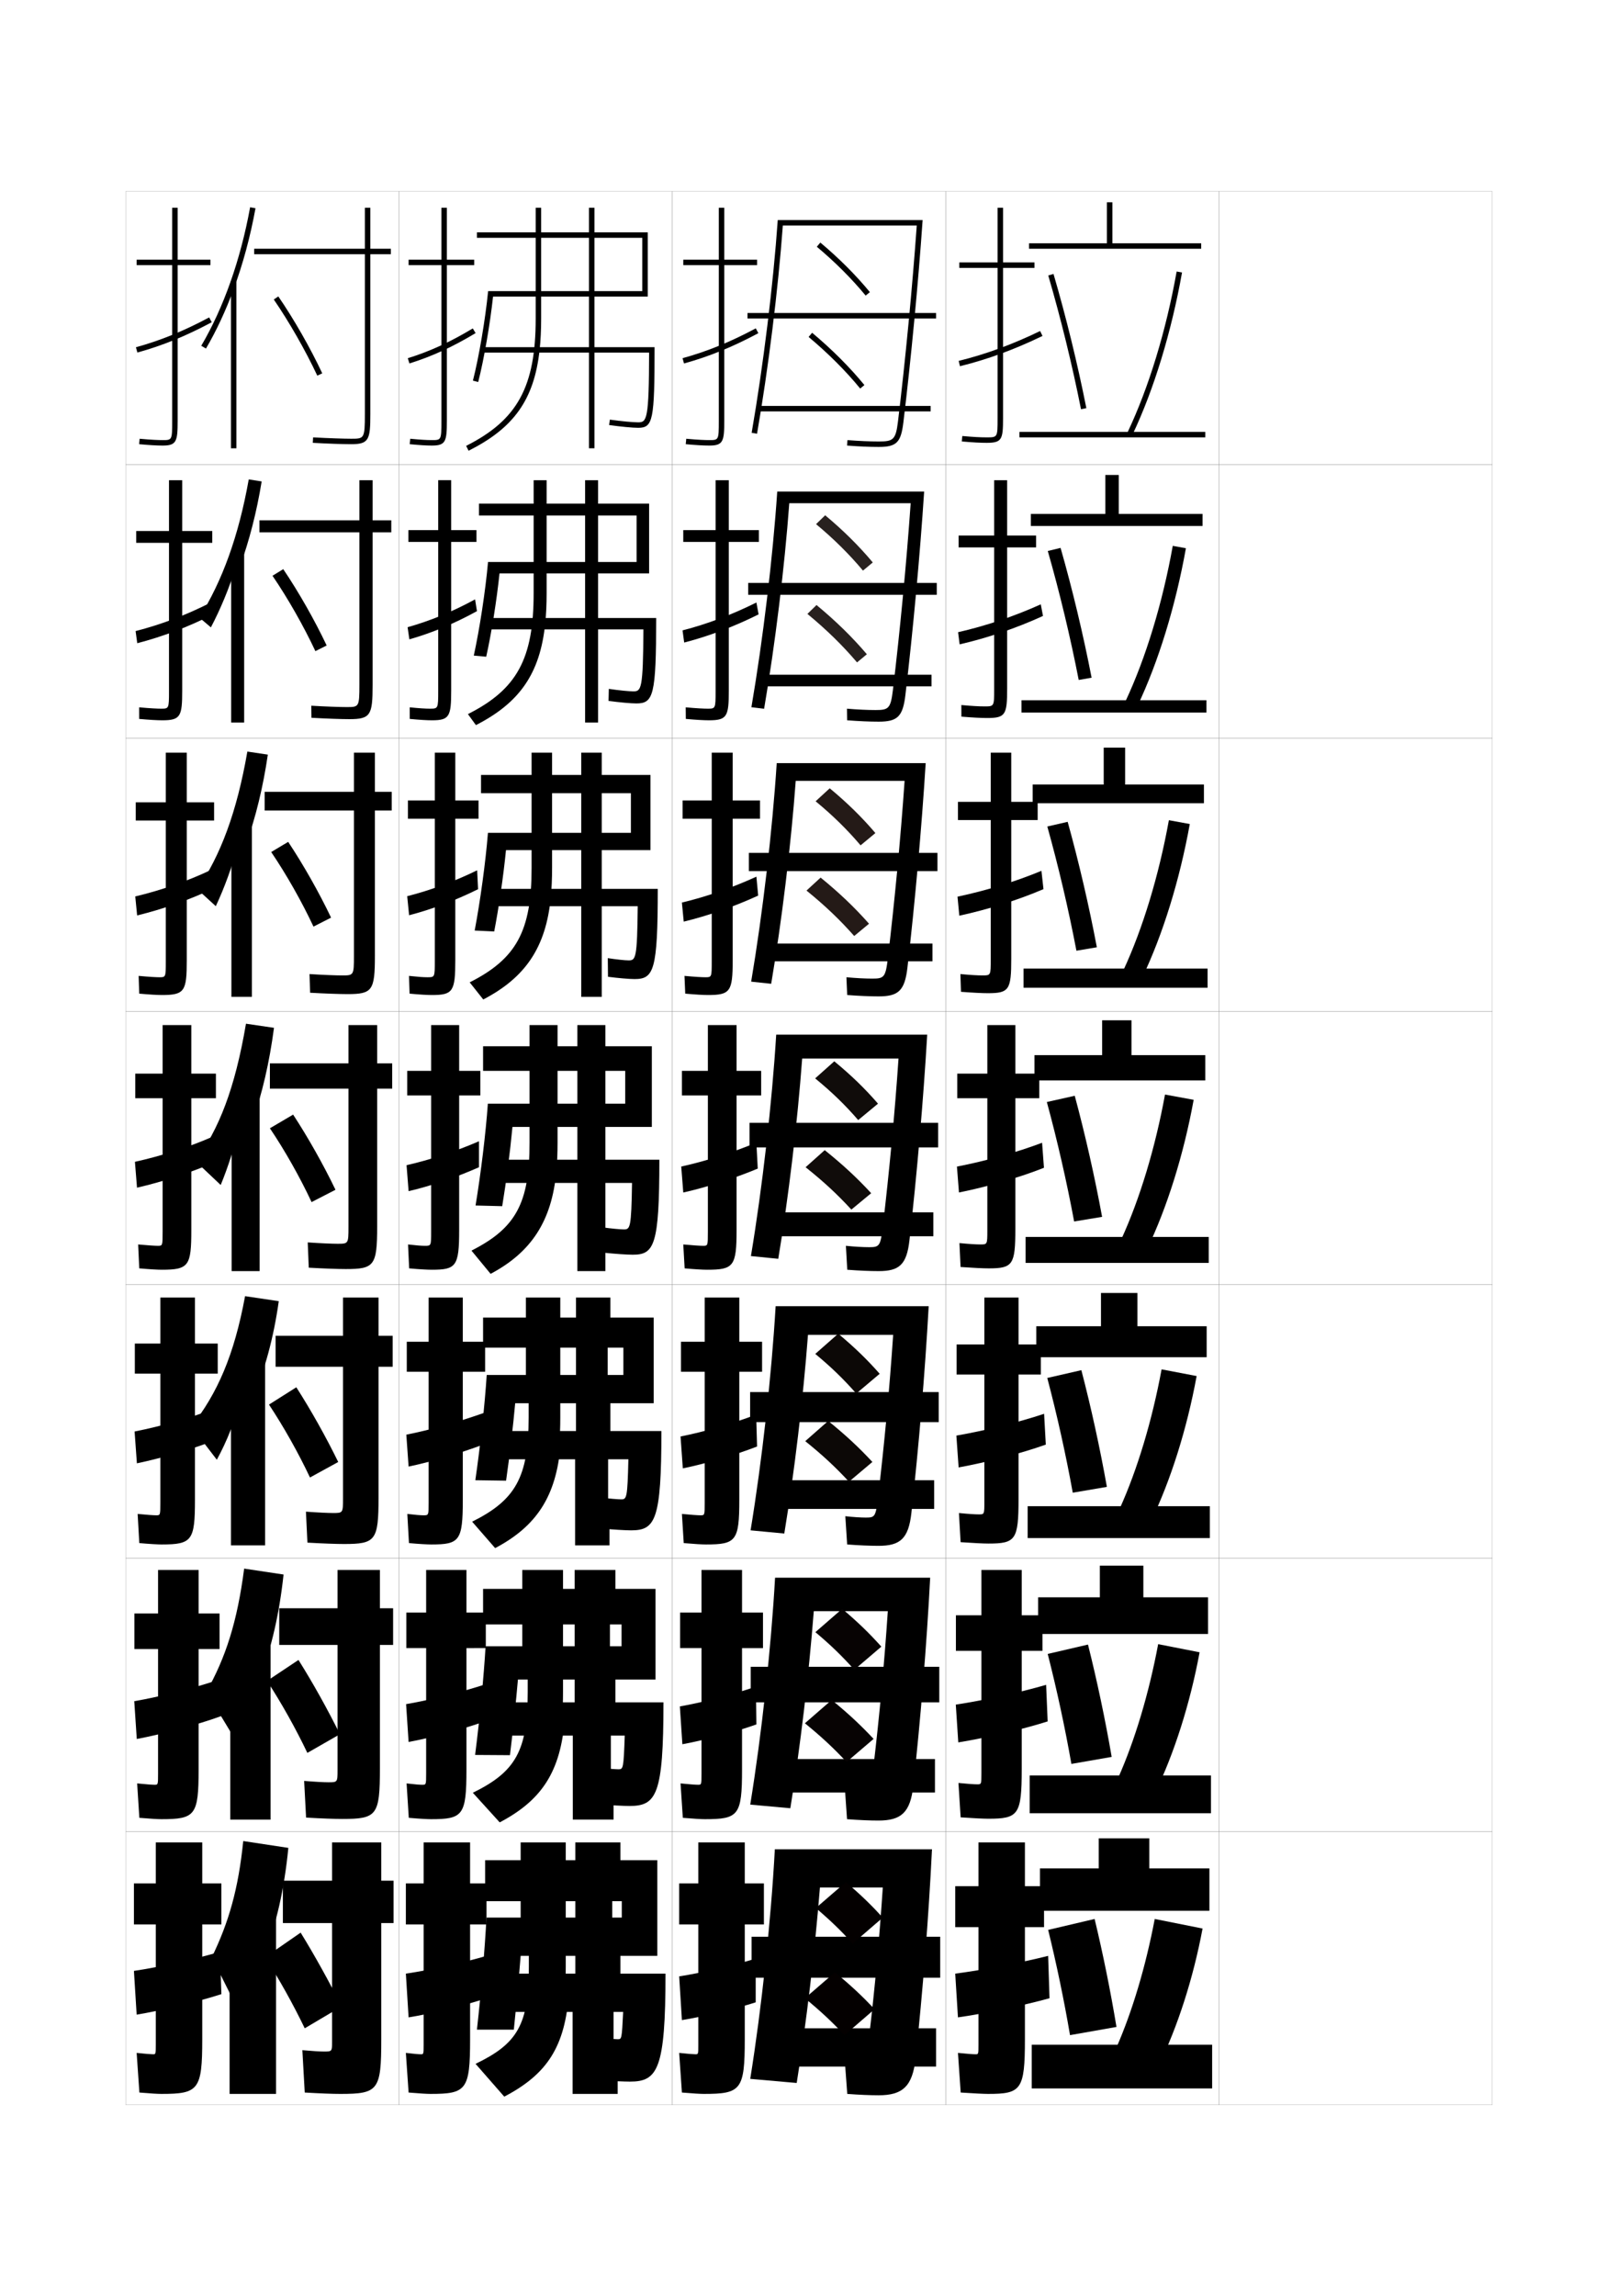 <?xml version="1.0" encoding="utf-8"?>
<!-- Generator: Adobe Illustrator 15.0.2, SVG Export Plug-In . SVG Version: 6.00 Build 0)  -->
<!DOCTYPE svg PUBLIC "-//W3C//DTD SVG 1.1//EN" "http://www.w3.org/Graphics/SVG/1.1/DTD/svg11.dtd">
<svg version="1.1" id="glyphs" xmlns="http://www.w3.org/2000/svg" xmlns:xlink="http://www.w3.org/1999/xlink" x="0px" y="0px"
	 width="592px" height="840px" viewBox="0 0 592 840" enable-background="new 0 0 592 840" xml:space="preserve">
<g>
	<rect x="46" y="70" fill="none" stroke="#999999" stroke-width="0.1" width="100" height="100"/>
	<rect x="46" y="170" fill="none" stroke="#999999" stroke-width="0.1" width="100" height="100"/>
	<rect x="46" y="270" fill="none" stroke="#999999" stroke-width="0.1" width="100" height="100"/>
	<rect x="46" y="370" fill="none" stroke="#999999" stroke-width="0.1" width="100" height="100"/>
	<rect x="46" y="470" fill="none" stroke="#999999" stroke-width="0.1" width="100" height="100"/>
	<rect x="46" y="570" fill="none" stroke="#999999" stroke-width="0.1" width="100" height="100"/>
	<rect x="46" y="670" fill="none" stroke="#999999" stroke-width="0.1" width="100" height="100"/>
	<rect x="146" y="70" fill="none" stroke="#999999" stroke-width="0.1" width="100" height="100"/>
	<rect x="146" y="170" fill="none" stroke="#999999" stroke-width="0.1" width="100" height="100"/>
	<rect x="146" y="270" fill="none" stroke="#999999" stroke-width="0.1" width="100" height="100"/>
	<rect x="146" y="370" fill="none" stroke="#999999" stroke-width="0.1" width="100" height="100"/>
	<rect x="146" y="470" fill="none" stroke="#999999" stroke-width="0.1" width="100" height="100"/>
	<rect x="146" y="570" fill="none" stroke="#999999" stroke-width="0.1" width="100" height="100"/>
	<rect x="146" y="670" fill="none" stroke="#999999" stroke-width="0.1" width="100" height="100"/>
	<rect x="246" y="70" fill="none" stroke="#999999" stroke-width="0.1" width="100" height="100"/>
	<rect x="246" y="170" fill="none" stroke="#999999" stroke-width="0.1" width="100" height="100"/>
	<rect x="246" y="270" fill="none" stroke="#999999" stroke-width="0.1" width="100" height="100"/>
	<rect x="246" y="370" fill="none" stroke="#999999" stroke-width="0.1" width="100" height="100"/>
	<rect x="246" y="470" fill="none" stroke="#999999" stroke-width="0.1" width="100" height="100"/>
	<rect x="246" y="570" fill="none" stroke="#999999" stroke-width="0.1" width="100" height="100"/>
	<rect x="246" y="670" fill="none" stroke="#999999" stroke-width="0.1" width="100" height="100"/>
	<rect x="346" y="70" fill="none" stroke="#999999" stroke-width="0.1" width="100" height="100"/>
	<rect x="346" y="170" fill="none" stroke="#999999" stroke-width="0.1" width="100" height="100"/>
	<rect x="346" y="270" fill="none" stroke="#999999" stroke-width="0.1" width="100" height="100"/>
	<rect x="346" y="370" fill="none" stroke="#999999" stroke-width="0.1" width="100" height="100"/>
	<rect x="346" y="470" fill="none" stroke="#999999" stroke-width="0.1" width="100" height="100"/>
	<rect x="346" y="570" fill="none" stroke="#999999" stroke-width="0.1" width="100" height="100"/>
	<rect x="346" y="670" fill="none" stroke="#999999" stroke-width="0.1" width="100" height="100"/>
	<rect x="446" y="70" fill="none" stroke="#999999" stroke-width="0.1" width="100" height="100"/>
	<rect x="446" y="170" fill="none" stroke="#999999" stroke-width="0.1" width="100" height="100"/>
	<rect x="446" y="270" fill="none" stroke="#999999" stroke-width="0.1" width="100" height="100"/>
	<rect x="446" y="370" fill="none" stroke="#999999" stroke-width="0.1" width="100" height="100"/>
	<rect x="446" y="470" fill="none" stroke="#999999" stroke-width="0.1" width="100" height="100"/>
	<rect x="446" y="570" fill="none" stroke="#999999" stroke-width="0.1" width="100" height="100"/>
	<rect x="446" y="670" fill="none" stroke="#999999" stroke-width="0.1" width="100" height="100"/>
</g>
<g>
	<g>
		<path d="M85.5,105.765c3.377-9.183,6.078-19.139,7.984-29.585l-1.969-0.359
			c-3.499,19.188-9.682,36.711-17.878,50.674l1.725,1.012
			C79.203,120.963,82.6,113.648,85.5,105.765L85.5,105.765z"/>
		<rect x="84.5" y="102.8" width="2" height="61.2"/>
		<path d="M143,91h-7.5V76h-2v15H93v2h40.5v58.5c0,9-0.282,9-5,9c-2.525,0-8.125-0.171-13.943-0.498
			l-0.113,1.996C119.612,162.289,125.523,162.5,128.5,162.5c6.482,0,7-1.662,7-11V93h7.5V91z"/>
		<path d="M100.176,109.566c5.617,8.17,11.568,18.584,15.919,27.858l1.811-0.85
			C113.512,127.208,107.5,116.688,101.824,108.434L100.176,109.566z"/>
	</g>
	<g>
		<path d="M87.833,207.093c3.372-9.309,6.068-19.701,7.906-30.974l-4.729-0.739
			c-3.683,20.723-9.757,37.353-18.085,50.533l4.233,3.591
			c3.471-6.574,6.577-14.062,9.091-21.911L87.833,207.093z"/>
		<rect x="84.583" y="202" width="4.75" height="62.333"/>
		<path d="M136.333,175.667h-4.833v14.667H94.917V194.75h36.583v55.833
			c0,8.076-0.193,8.083-4.667,8.083c-2.338,0-7.475-0.171-12.932-0.498
			l0.051,4.413c5.301,0.3,10.953,0.501,13.881,0.501c7.783,0,8.5-1.501,8.5-12.5
			V194.75h6.833v-4.417h-6.833V175.667z"/>
		<path d="M99.7,210.627c5.562,8.142,11.379,18.356,15.696,27.573l4.124-2.066
			c-4.401-9.307-10.298-19.667-15.888-27.928L99.7,210.627z"/>
	</g>
	<g>
		<path d="M90.167,308.422c3.367-9.434,6.058-20.263,7.828-32.362l-7.489-1.12
			c-3.867,22.257-9.833,37.994-18.293,50.391l6.742,6.171
			C82.056,324.898,84.871,317.237,87,309.422L90.167,308.422z"/>
		<rect x="84.667" y="301.2" width="7.5" height="63.466"/>
		<path d="M137.167,275.333H129.5v14.333H96.833V296.5H129.5v53.167
			c0,7.153-0.104,7.167-4.333,7.167c-2.15,0-6.824-0.172-11.92-0.499l0.216,6.831
			c5.431,0.308,10.825,0.501,13.704,0.501c9.084,0,10-1.34,10-14V296.5h6.167
			v-6.833h-6.167V275.333z"/>
		<path d="M99.225,311.689c5.508,8.114,11.19,18.126,15.473,27.286l6.437-3.283
			c-4.409-9.246-10.191-19.445-15.694-27.713L99.225,311.689z"/>
	</g>
	<g>
		<path d="M92.5,409.75c3.361-9.56,6.047-20.824,7.75-33.75L90,374.5
			c-4.051,23.792-9.908,38.636-18.5,50.25l9.25,8.75c2.731-6.634,5.256-14.469,7-22.25L92.5,409.75z"
			/>
		<rect x="84.75" y="400.4" width="10.25" height="64.6"/>
		<path d="M138,375h-10.5v14H98.75v9.25h28.75v50.5c0,6.229-0.016,6.25-4,6.25
			c-1.963,0-6.174-0.172-10.908-0.499l0.38,9.248
			C118.534,464.066,123.67,464.25,126.5,464.25c10.385,0,11.5-1.18,11.5-15.5v-50.5h5.5V389H138V375z"/>
		<path d="M98.75,412.75c5.453,8.086,11.001,17.897,15.25,27l8.75-4.5
			c-4.416-9.186-10.084-19.225-15.5-27.5L98.75,412.75z"/>
	</g>
</g>
<g>
	<path d="M92.539,511.166C96.743,501.556,100.065,489.752,102,476l-12.333-1.834
		c-4.007,21.681-10.167,35.643-19.667,47.667L79.333,534
		c3.633-6.598,6.875-14.753,8.87-22.5L92.539,511.166z"/>
	<rect x="84.5" y="497.767" width="12.5" height="67.566"/>
	<path d="M138.5,474.667h-13v13.999h-24.667V500h24.667v48.166
		c0,5.306-0.026,5.334-3.667,5.334c-1.775,0-5.523-0.172-9.896-0.5l0.544,11.333
		c5.694,0.325,10.571,0.5,13.352,0.5c11.569,0,12.667-1.218,12.667-17V500h5.167v-11.334
		h-5.167V474.667z"/>
	<path d="M98.417,513.833c5.361,8.083,10.742,17.642,15,26.667L123.75,534.833
		C119.305,525.719,113.736,515.788,108.417,507.5L98.417,513.833z"/>
</g>
<g>
	<path d="M95.5,612.583c3.749-9.662,6.682-22.004,8.25-36.583l-14.417-2.167
		C86.797,593.401,82.528,606.481,75.5,618.917L84.917,634.5
		c3.412-6.562,6.371-15.036,8-22.75L95.5,612.583z"/>
	<rect x="84.25" y="600.134" width="14.75" height="65.533"/>
	<path d="M139,574.333h-15.5v14h-21.333V601.75H123.5v45.833C123.5,651.965,123.464,652,120.167,652
		c-1.587,0-4.873-0.173-8.885-0.5l0.709,13.416
		c5.825,0.335,10.444,0.501,13.176,0.501c12.753,0,13.833-1.256,13.833-18.5V601.75
		h4.833v-13.417H139V574.333z"/>
	<path d="M97.708,614.917c5.269,8.08,10.483,17.386,14.75,26.333L124.375,634.417
		c-4.473-9.045-9.943-18.865-15.167-27.167L97.708,614.917z"/>
</g>
<g>
	<path d="M97,714c3.942-9.714,7-22.595,8.5-38L89,673.5c-1.778,17.456-5.254,29.654-11.5,42.5l9.5,19
		c3.752-6.525,6.929-15.319,8.5-23L97,714z"/>
	<rect x="84" y="700" width="17" height="66"/>
	<path d="M139.5,674h-18v14h-18v15.5h18V747c0,3.458-0.047,3.5-3,3.5c-1.399,0-4.222-0.173-7.873-0.5
		L111.5,765.5c5.956,0.343,10.316,0.5,13,0.5c13.938,0,15-1.294,15-20v-42.5h4.5V688h-4.5V674z"/>
	<path d="M97,716c5.177,8.078,10.225,17.13,14.5,26l13.5-8c-4.502-8.974-9.873-18.685-15-27L97,716
		z"/>
</g>
<g>
	<path d="M77,95H65V76h-2v19H50v2h13v57c0,7-0.065,7-3.5,7c-1.415,0-4.022-0.086-8.407-0.495
		l-0.186,1.99C54.438,162.825,57.41,163,59.5,163c5.06,0,5.5-1.475,5.5-9V97h12V95z"/>
	<path d="M49.734,127.036l0.531,1.928c9.162-2.521,17.808-6.043,27.207-11.082
		l-0.945-1.764C67.264,121.085,58.75,124.554,49.734,127.036z"/>
</g>
<g>
	<g>
		<path d="M77.667,194.25h-11v-18.583h-4.833v18.583h-12v4.333h12v54.25
			c0,6.411-0.053,6.417-2.917,6.417c-1.309,0-3.843-0.111-8.005-0.496l0.011,4.243
			C54.567,263.331,57.482,263.5,59.416,263.5c6.654,0,7.25-1.466,7.25-10.833v-54.083h11
			V194.25z"/>
		<path d="M77.976,224.735l-1.136-4.166c-8.82,4.474-17.95,7.921-27.227,10.293
			l0.608,4.44C59.487,232.901,68.969,229.333,77.976,224.735z"/>
	</g>
	<g>
		<path d="M78.333,293.5h-10v-18.167h-7.667V293.5h-11v6.667h11v51.5
			c0,5.821-0.042,5.833-2.333,5.833c-1.203,0-3.663-0.136-7.604-0.497l0.209,6.494
			C54.697,363.836,57.555,364,59.333,364c8.248,0,9-1.457,9-12.667v-51.167h10V293.5z"/>
		<path d="M78.479,324.839l-1.327-6.568c-8.377,3.981-18.123,7.407-27.662,9.67
			l0.685,6.952C59.546,332.609,69.864,328.994,78.479,324.839z"/>
	</g>
	<g>
		<path d="M79,392.75h-9V375H59.5v17.75h-10v9h10v48.75c0,5.231-0.029,5.25-1.75,5.25
			c-1.098,0-3.483-0.161-7.203-0.498l0.406,8.746C54.826,464.342,57.627,464.5,59.25,464.5
			c9.842,0,10.75-1.448,10.75-14.5v-48.25h9V392.75z"/>
		<path d="M78.982,424.942l-1.518-8.971c-7.934,3.489-18.295,6.894-28.096,9.046
			l0.762,9.465C59.605,432.317,70.76,428.655,78.982,424.942z"/>
	</g>
	<g>
		<path d="M79.667,491.5h-8.334v-16.834H58.667V491.5h-9.334v11h9.334v47.166
			c0,4.644-0.03,4.668-1.5,4.668c-0.992,0-3.306-0.166-6.803-0.5l0.604,10.664
			C54.956,564.848,57.699,565,59.167,565c11.103,0,12.166-1.438,12.166-16.334V502.5h8.334
			V491.5z"/>
		<path d="M78.852,515.189c-8.364,3.257-19.776,6.559-29.605,8.488l0.841,11.645
			c9.267-1.927,21.479-5.528,29.943-8.986L78.852,515.189z"/>
	</g>
	<g>
		<path d="M80.333,590.25h-7.667v-15.917H57.833V590.25h-8.667v13h8.667v45.583
			c0,4.055-0.031,4.084-1.25,4.084c-0.887,0-3.128-0.169-6.401-0.5l0.802,12.582
			C55.086,665.354,57.771,665.5,59.083,665.5c12.364,0,13.583-1.429,13.583-18.167V603.25
			h7.667V590.25z"/>
		<path d="M80.238,614.407c-8.795,3.024-21.257,6.225-31.115,7.932l0.92,13.822
			c9.058-1.688,22.329-5.229,31.034-8.431L80.238,614.407z"/>
	</g>
</g>
<g>
	<path d="M59,766c13.625,0,15-1.419,15-20v-42h7v-15h-7v-15H57v15h-8v15h8v44c0,3.466-0.031,3.5-1,3.5
		c-0.781,0-2.95-0.173-6-0.5l1,14.5C55.216,765.859,57.844,766,59,766z"/>
	<path d="M80.5,714c-8.908,2.649-21.97,5.596-31.5,7l1,16c8.521-1.373,22.368-4.695,31-7.5
		L80.5,714z"/>
</g>
<g>
	<path d="M378.5,96H367V76h-2v20h-14v2h14v55c0,7,0,7-4,7c-2.348,0-4.847-0.139-8.912-0.496
		l-0.176,1.992C356.041,161.858,358.589,162,361,162c5.593,0,6-1.245,6-9V98h11.5V96z"/>
	<path d="M350.76,132.029l0.48,1.941c10.17-2.52,19.765-6.037,30.194-11.07
		l-0.869-1.801C370.263,126.07,360.792,129.544,350.76,132.029z"/>
</g>
<g>
	<path d="M379.083,195.917H368.5v-20.25h-4.75v20.25h-13v4.333h13V252c0,6.411-0.006,6.417-3.5,6.417
		c-2.105,0-4.542-0.138-8.51-0.497l0.02,4.244
		c4.348,0.354,7.215,0.503,9.49,0.503c6.682,0,7.25-1.274,7.25-10.833v-51.584h10.583
		V195.917z"/>
	<path d="M350.549,231.274l0.567,4.451c10.235-2.371,20.608-5.868,30.495-10.392
		l-0.807-4.251C370.93,225.534,360.77,228.936,350.549,231.274z"/>
</g>
<g>
	<path d="M379.666,293.333H370v-18h-7.5v18h-12V300h12v51c0,5.822-0.01,5.833-3,5.833
		c-1.863,0-4.236-0.138-8.107-0.498l0.216,6.495
		c4.565,0.347,7.753,0.503,9.892,0.503c7.771,0,8.5-1.303,8.5-12.667V300h9.666V293.333
		z"/>
	<path d="M350.34,328.02l0.654,6.961c10.299-2.223,21.451-5.7,30.795-9.713
		l-0.745-6.701C371.598,322.497,360.746,325.828,350.34,328.02z"/>
</g>
<g>
	<g>
		<path d="M361.5,766c12.125,0,13.5-1.419,13.5-20v-41h7v-15h-7v-16h-17v16h-8.5v15h8.5v43c0,3.466-0.031,3.5-1,3.5
			c-0.893,0-3.018-0.137-6.5-0.5l1,14.5C356.245,765.826,360.199,766,361.5,766z"/>
		<path d="M384,731l-0.5-15.5c-9.977,2.52-24.236,5.252-34,6.5l1,16
			C359.969,736.683,374.926,733.546,384,731z"/>
	</g>
	<g>
		<path d="M361.583,665.333c11.036,0,12.25-1.39,12.25-18.167v-43.249h7.583v-13h-7.583
			v-16.584h-14.75v16.584H349.75v13h9.333v44.749c0,4.055-0.026,4.084-1.5,4.084
			c-1.136,0-3.322-0.138-6.901-0.5l0.803,12.582
			C356.244,665.163,360.049,665.333,361.583,665.333z"/>
		<path d="M349.71,623.588l0.913,13.824c9.768-1.57,23.715-4.813,32.699-7.679
			l-0.562-13.384C373.104,619.166,359.75,622.074,349.71,623.588z"/>
	</g>
	<g>
		<path d="M361.667,564.667c9.948,0,11-1.361,11-16.334v-45.5h8.167v-11h-8.167v-17.166
			h-12.501v17.166H350v11h10.166v46.5c0,4.644-0.02,4.667-1.999,4.667
			c-1.378,0-3.627-0.138-7.304-0.499l0.607,10.664
			C356.242,564.501,359.898,564.667,361.667,564.667z"/>
		<path d="M349.92,525.177l0.826,11.646c10.066-1.821,23.006-5.172,31.898-8.356
			l-0.623-11.267C372.686,520.313,360.236,523.397,349.92,525.177z"/>
	</g>
	<g>
		<path d="M361.75,464c8.859,0,9.75-1.332,9.75-14.5v-47.75h8.75v-9h-8.75V375h-10.25v17.75h-11v9h11V450
			c0,5.232-0.016,5.25-2.5,5.25c-1.62,0-3.932-0.138-7.706-0.498l0.412,8.746
			C356.241,463.838,359.748,464,361.75,464z"/>
		<path d="M350.13,426.765l0.74,9.471c10.364-2.074,22.295-5.531,31.097-9.035
			l-0.684-9.15C372.266,421.46,360.724,424.72,350.13,426.765z"/>
	</g>
</g>
<g>
	<g>
		<polygon points="407,89 407,74 405,74 405,89 376.5,89 376.5,91 439.5,91 439.5,89 		"/>
		<path d="M383.54,100.781c4.598,15.695,8.74,32.609,11.979,48.914l1.961-0.391
			c-3.25-16.361-7.407-33.335-12.021-49.086L383.54,100.781z"/>
		<path d="M412.596,158.072l1.809,0.855c7.791-16.447,14.212-37.49,18.08-59.253
			l-1.969-0.35C426.678,120.917,420.313,141.78,412.596,158.072z"/>
		<rect x="373" y="158" width="68" height="2"/>
	</g>
	<g>
		<polygon points="409.333,188 409.333,173.75 404.417,173.75 404.417,188 
			377.166,188 377.166,192.417 440,192.417 440,188 		"/>
		<path d="M383.367,201.567c4.336,15.132,8.254,31.46,11.315,47.179l4.718-0.826
			c-3.068-15.812-7-32.264-11.352-47.488L383.367,201.567z"/>
		<path d="M411.829,256.477l4.341,1.796c7.631-16.039,13.939-36.523,17.733-57.711
			l-4.808-0.875C425.347,220.58,419.228,240.693,411.829,256.477z"/>
		<rect x="373.75" y="256.167" width="67.667" height="4.5"/>
	</g>
	<g>
		<polygon points="411.667,287 411.667,273.5 403.833,273.5 403.833,287 377.834,287 377.834,293.833 
			440.5,293.833 440.5,287 		"/>
		<path d="M383.193,302.354c4.075,14.569,7.77,30.312,10.653,45.442l7.474-1.261
			c-2.888-15.262-6.593-31.193-10.681-45.89L383.193,302.354z"/>
		<path d="M411.063,354.881l6.872,2.737c7.472-15.63,13.668-35.556,17.388-56.168
			l-7.646-1.4C424.017,320.243,418.143,339.606,411.063,354.881z"/>
		<rect x="374.5" y="354.333" width="67.333" height="7"/>
	</g>
	<g>
		<polygon points="414,386 414,373.25 403.25,373.25 403.25,386 378.5,386 378.5,395.25 441,395.25 441,386 		"/>
		<path d="M383.021,403.141c3.813,14.006,7.284,29.163,9.989,43.707l10.23-1.695
			c-2.707-14.713-6.186-30.122-10.011-44.293L383.021,403.141z"/>
		<path d="M410.298,453.286l9.403,3.678c7.312-15.222,13.396-34.588,17.041-54.626
			l-10.484-1.926C422.687,419.906,417.057,438.52,410.298,453.286z"/>
		<rect x="375.25" y="452.5" width="67" height="9.5"/>
	</g>
	<g>
		<polygon points="416.167,485.166 416.167,473 402.833,473 402.833,485.166 379.166,485.166 
			379.166,496.5 441.5,496.5 441.5,485.166 		"/>
		<path d="M383.18,504.094c3.553,13.442,6.799,28.014,9.326,41.972l12.487-2.131
			c-2.525-14.163-5.778-29.051-9.341-42.695L383.18,504.094z"/>
		<path d="M409.698,551.857l11.436,4.618c7.152-14.812,13.122-33.62,16.694-53.084
			l-12.823-2.45C421.522,519.736,416.138,537.599,409.698,551.857z"/>
		<rect x="376" y="551" width="66.666" height="11.667"/>
	</g>
	<g>
		<polygon points="418.333,584.333 418.333,572.75 402.417,572.75 402.417,584.333 
			379.834,584.333 379.834,597.75 442,597.75 442,584.333 		"/>
		<path d="M383.34,605.047c3.293,12.88,6.314,26.865,8.664,40.235l14.743-2.564
			c-2.344-13.613-5.372-27.98-8.671-41.098L383.34,605.047z"/>
		<path d="M409.1,650.429l13.468,5.56c6.991-14.404,12.849-32.653,16.347-51.542
			l-15.161-2.976C420.359,619.566,415.219,636.679,409.1,650.429z"/>
		<rect x="376.75" y="649.5" width="66.333" height="13.833"/>
	</g>
	<g>
		<polygon points="420.5,683.5 420.5,672.5 402,672.5 402,683.5 380.5,683.5 380.5,699 442.5,699 442.5,683.5 		"/>
		<path d="M383.5,706c3.031,12.316,5.828,25.717,8,38.5l17-3c-2.162-13.063-4.965-26.909-8-39.5
			L383.5,706z"/>
		<path d="M408.5,749l15.5,6.5c6.831-13.995,12.576-31.686,16-50l-17.5-3.5
			C419.195,719.396,414.3,735.759,408.5,749z"/>
		<rect x="377.5" y="748" width="66" height="16"/>
	</g>
</g>
<g>
	<g>
		<path d="M237,85h-19.5v-9h-2v9h-41v2h41v40h-39v2h39v35h2v-10l0,0v-25h19.998
			c-0.04,24.531-0.846,25.5-3.998,25.5c-1.945,0-6.206-0.407-10.361-0.99l-0.277,1.98
			C227.098,156.085,231.473,156.5,233.5,156.5c5.439,0,6-2.757,6-29.5h-22v-19.5l0,0V87H235v19.5h-56.405
			c-1.015,10.321-3.354,24.095-5.563,32.75l1.938,0.494
			c2.105-8.245,4.324-21.078,5.428-31.244H237V85z"/>
		<path d="M197.434,128C197.817,124.479,198,120.662,198,116.5V76h-2v31.5l0,0v9
			c0,24.952-6.66,37.148-25.449,46.606l0.898,1.787
			C187.898,156.613,195.434,146.361,197.434,128L197.434,128z"/>
	</g>
	<g>
		<path d="M237.5,184.25h-18.667v-8.583h-4.75V184.25H175.25v4.333h38.833v37.5h-36.266V230.25h36.266
			v34.083h4.75V254l0,0v-23.75h16.582c-0.113,21.858-0.793,22.667-3.665,22.667
			c-1.614,0-5.416-0.379-8.991-0.91l-0.102,4.403
			c4.007,0.544,8.232,0.923,10.176,0.923c6.237,0,7.25-2.913,7.25-31.25h-21.25v-18.416l0,0
			v-19.083h14.084v17h-54.354c-0.94,10.577-3.095,24.585-5.209,34.25l4.542,0.413
			c1.896-8.481,3.835-20.566,4.869-30.496H237.5V184.25z"/>
		<path d="M199.475,228.167C199.831,224.741,200,221.035,200,217v-41.333h-4.75v32l0,0V217
			c0,24.033-6.12,35.198-24.049,44.237l2.932,4.025
			C190.034,257.127,197.593,246.497,199.475,228.167L199.475,228.167z"/>
	</g>
	<g>
		<path d="M232.167,358.167c7.035,0,8.5-3.069,8.5-33h-20.5v-17.333l0,0v-17.667h10.667v14.5
			h-52.302c-0.866,10.832-2.834,25.077-4.854,35.75l7.146,0.332
			c1.686-8.717,3.346-20.055,4.309-29.748H238v-27.5h-17.833v-8.167h-7.5V283.5H176v6.667
			h36.667v35h-33.531V331.5h33.531v33.167h7.5V354l0,0v-22.5h13.166
			c-0.187,19.185-0.74,19.833-3.332,19.833c-1.283,0-4.626-0.35-7.621-0.83
			l0.074,6.827C226.23,357.823,230.307,358.167,232.167,358.167z"/>
		<path d="M201.516,328.333C201.844,325.004,202,321.408,202,317.5v-42.167h-7.5v32.5l0,0V317.5
			c0,23.114-5.581,33.248-22.649,41.869l4.966,6.262
			C192.17,357.641,199.752,346.633,201.516,328.333L201.516,328.333z"/>
	</g>
</g>
<g>
	<g>
		<path d="M221.5,454L221.5,454v-21.25h9.75c-0.261,16.512-0.688,17-2.999,17
			c-1.204,0-4.747-0.321-7.751-0.75l0.25,9.25c4.13,0.441,8.687,0.75,10.75,0.75
			c7.833,0,9.75-3.226,9.75-34.75H221.5V408l0,0v-16.25h7.25v12H178.5
			c-0.791,11.087-2.574,25.568-4.5,37.25l9.75,0.25c1.477-8.953,2.856-19.543,3.75-29h51v-29.5h-17
			V375h-10.25v7.75h-34.5v9h34.5v32.5h-30.797v8.5H211.25V465h10.25V454z"/>
		<path d="M203.557,428.5C203.856,425.268,204,421.781,204,418v-43h-10.25v33l0,0v10
			c0,22.194-5.041,31.298-21.25,39.5l7,8.5C194.306,458.155,201.911,446.77,203.557,428.5
			L203.557,428.5z"/>
	</g>
	<g>
		<path d="M223,553.666h-0.5v-19.832h7.417C229.577,548.172,229.287,548.5,227.251,548.5
			c-1.091,0-4.549-0.285-7.501-0.666l0.333,11.332
			c4.095,0.391,8.758,0.668,10.834,0.668C239.751,559.834,242,556.211,242,523.5h-18.667
			v-15.334h-1V493h5.75v10h-50c-0.729,11.176-2.335,25.81-4.166,38.5l11.25,0.166
			c1.332-9.341,2.553-19.713,3.333-28.332h50.667V482h-15.834v-7.334H210.75V482h-34v11h34
			v30.5h-29.281v10.334h28.948v31.5H223V553.666z"/>
		<path d="M204.598,528.666C204.869,525.531,205,522.154,205,518.5v-43.834h-12.583v33.5h1V518.5
			c0,21.901-4.782,30.248-20.667,38.166l8.417,9.668
			c15.133-7.986,22.354-18.918,23.931-37.668H204.598z"/>
	</g>
	<g>
		<path d="M224.5,653.333h-1v-18.416h5.083C228.166,647.082,228.011,647.25,226.25,647.25
			c-0.977,0-4.35-0.25-7.25-0.583l0.417,13.416
			c4.06,0.34,8.829,0.584,10.917,0.584c9.836,0,12.417-4.02,12.417-37.917
			h-17.583v-14.417h-2V594.25h4.25v8h-49.75c-0.669,11.264-2.097,26.051-3.833,39.75l12.75,0.083
			c1.188-9.729,2.25-19.885,2.917-27.666h50.333V581.25h-14.667v-6.917H210.25V581.25h-33.5v13
			h33.5v28.5h-27.766v12.167h27.099v30.75H224.5V653.333z"/>
		<path d="M205.64,628.833C205.882,625.794,206,622.527,206,619v-44.667h-14.917v34h2V619
			c0,21.608-4.523,29.198-20.083,36.833l9.833,10.834
			c15.46-8.128,22.299-18.604,23.806-37.834H205.64z"/>
	</g>
</g>
<g>
	<path d="M226,753h-1.5v-17h3.5c-0.496,9.992-0.515,10-2,10c-0.863,0-4.15-0.214-7-0.5l0.5,15.5
		c4.024,0.288,8.9,0.5,11,0.5c10.089,0,13-4.417,13-39.5H227v-13.5h-3v-13h3.5v6H178
		c-0.608,11.352-1.858,26.292-3.5,41H188c1.044-10.118,1.947-20.056,2.5-27h50v-35H227V674h-16.5
		v6.5h-33v15h33V722h-27v14h26v30H226V753z"/>
	<path d="M206.681,729C206.896,726.058,207,722.9,207,719.5V674h-16.5v34.5h3v11
		c0,21.315-4.264,28.148-19.5,35.5l10.5,12c15.788-8.269,22.243-18.289,23.681-38H206.681z"/>
</g>
<g>
	<g>
		<path d="M173.5,95h-10V76h-2v19h-12v2h12v57c0,7-0.066,7-3.5,7c-1.893,0-4.257-0.148-7.905-0.495
			l-0.189,1.99C153.619,162.85,156.041,163,158,163c5.06,0,5.5-1.475,5.5-9V97h10V95z"/>
		<path d="M149.204,131.045l0.592,1.91c8.158-2.526,15.854-6.053,24.221-11.099
			l-1.034-1.713C164.76,125.104,157.203,128.567,149.204,131.045z"/>
	</g>
	<g>
		<path d="M174.333,193.916h-9.25v-18.25h-4.75v18.25h-10.917v4.333h10.917v54.583
			c0,6.411-0.052,6.417-3.083,6.417c-1.708,0-3.791-0.137-7.338-0.496l0.01,4.243
			C153.718,263.356,156.258,263.5,158.083,263.5c6.333,0,7-1.392,7-10.833v-54.417
			h9.25V193.916z"/>
		<path d="M149.136,229.447l0.645,4.44c8.103-2.298,16.409-5.73,24.731-10.316
			l-0.689-4.309C165.563,223.771,157.29,227.165,149.136,229.447z"/>
	</g>
	<g>
		<path d="M175.086,292.833h-8.5v-17.5h-7.5v17.5h-9.833V299.5h9.833v52.167
			c0,5.821-0.038,5.833-2.667,5.833c-1.522,0-3.324-0.127-6.771-0.497l0.208,6.494
			C153.736,363.862,156.395,364,158.086,364c7.606,0,8.5-1.309,8.5-12.667V299.5h8.5V292.833z"/>
		<path d="M148.987,327.848l0.697,6.97c8.046-2.069,16.963-5.408,25.24-9.533
			l-0.345-6.904C166.287,322.439,157.296,325.762,148.987,327.848z"/>
	</g>
	<g>
		<path d="M175.75,391.75H168V375h-10.25v16.75H149v9h8.75v49.75c0,5.231-0.023,5.25-2.25,5.25
			c-1.337,0-2.857-0.116-6.203-0.498l0.406,8.746C153.666,464.368,156.442,464.5,158,464.5
			c8.879,0,10-1.226,10-14.5v-49.25h7.75V391.75z"/>
		<path d="M148.75,426.25l0.75,9.5c7.99-1.841,17.518-5.085,25.75-8.75v-9.5
			C166.922,421.107,157.213,424.359,148.75,426.25z"/>
	</g>
</g>
<g>
	<g>
		<path d="M177.5,490.833h-8.167v-16.166h-12.5v16.166h-8v11h8v47.833
			c0,4.644-0.026,4.667-1.833,4.667c-1.151,0-2.723-0.121-5.969-0.499l0.604,10.665
			C153.682,564.865,156.409,565,157.833,565c10.294,0,11.5-1.29,11.5-16.333v-46.834h8.167
			V490.833z"/>
		<path d="M148.666,524.833L149.5,536.5c8.03-1.654,18.473-4.758,27.667-8.167v-11.5
			C167.862,520.141,157.283,523.139,148.666,524.833z"/>
	</g>
	<g>
		<path d="M177.75,589.916h-7.083v-15.582h-14.75v15.582h-7.25v13h7.25v45.917
			c0,4.055-0.029,4.083-1.417,4.083c-0.967,0-2.589-0.125-5.734-0.499L149.567,665
			c4.132,0.362,6.809,0.5,8.099,0.5c11.709,0,13-1.354,13-18.166v-44.418H177.75V589.916z"/>
		<path d="M148.583,623.416L149.5,637.25c8.068-1.468,19.393-4.527,28.083-7.584v-13.5
			C168.76,619.051,157.354,621.918,148.583,623.416z"/>
	</g>
	<g>
		<path d="M157.5,766c13.125,0,14.5-1.419,14.5-20v-42h6v-15h-6v-15h-17v15h-6.5v15h6.5v44c0,3.466-0.031,3.5-1,3.5
			c-0.781,0-2.455-0.131-5.5-0.5l1,14.5C153.716,765.859,156.344,766,157.5,766z"/>
		<path d="M178,715.5c-8.342,2.46-20.575,5.196-29.5,6.5l1,16c8.107-1.281,20.312-4.297,28.5-7V715.5z"
			/>
	</g>
</g>
<g>
	<g>
		<path d="M277,95h-12V76h-2v19h-13v2h13v57c0,7-0.065,7-3.5,7c-1.415,0-4.022-0.086-8.407-0.495
			l-0.186,1.99C254.438,162.825,257.41,163,259.5,163c5.06,0,5.5-1.475,5.5-9V97h12V95z"/>
		<path d="M249.734,131.036l0.531,1.928c9.162-2.521,17.808-6.043,27.207-11.082
			l-0.945-1.764C267.264,125.085,258.75,128.554,249.734,131.036z"/>
	</g>
	<g>
		<path d="M277.658,193.917h-11v-18.25h-4.833v18.25h-11.833V198.25h11.833v54.583
			c0,6.411-0.049,6.417-2.917,6.417c-1.309,0-3.859-0.109-8.021-0.497l0.043,4.243
			c3.645,0.335,6.544,0.503,8.479,0.503c6.593,0,7.25-1.4,7.25-10.833V198.25h11V193.917z"
			/>
		<path d="M249.73,230.607l0.604,4.452c8.913-2.306,18.147-5.771,27.221-10.304
			l-0.797-4.343C267.675,224.929,258.626,228.326,249.73,230.607z"/>
	</g>
	<g>
		<path d="M278.079,292.833h-10v-17.5h-7.667v17.5h-10.666V299.5h10.666v52.167
			c0,5.821-0.032,5.833-2.333,5.833c-1.204,0-3.695-0.133-7.636-0.498l0.271,6.496
			C254.474,363.838,257.301,364,259.079,364c8.126,0,9-1.325,9-12.667V299.5h10V292.833z"/>
		<path d="M249.49,330.179l0.677,6.976c8.664-2.09,18.488-5.5,27.236-9.527
			l-0.648-6.921C267.851,324.773,258.267,328.099,249.49,330.179z"/>
	</g>
</g>
<g>
	<g>
		<path d="M257.5,766c13.625,0,15-1.419,15-20v-42h7v-15h-7v-15h-17v15h-7v15h7v44c0,3.466-0.031,3.5-1,3.5
			c-0.781,0-2.95-0.173-6-0.5l1,14.5C253.716,765.859,256.344,766,257.5,766z"/>
		<path d="M276.5,716.5c-8.082,2.511-19.702,5.224-28,6.5l1,16c7.665-1.229,19.708-4.144,27-6.5
			V716.5z"/>
	</g>
	<g>
		<path d="M279.167,589.916h-7.667v-15.583h-14.833v15.583h-7.833v13h7.833v45.917
			c0,4.055-0.026,4.083-1.25,4.083c-0.886,0-3.144-0.167-6.417-0.5L249.833,665
			c4.102,0.354,6.771,0.5,8.083,0.5c12.304,0,13.583-1.363,13.583-18.167v-44.417
			h7.667V589.916z"/>
		<path d="M248.75,624.25l0.917,13.833c7.915-1.444,19.415-4.505,27.083-7.25L276.583,617
			C268.287,619.879,257.167,622.772,248.75,624.25z"/>
	</g>
	<g>
		<path d="M278.833,490.833H270.5v-16.166h-12.667v16.166h-8.666v11h8.666v47.833
			c0,4.644-0.021,4.667-1.5,4.667c-0.992,0-3.337-0.162-6.833-0.499L250.167,564.5
			c3.987,0.35,6.699,0.5,8.166,0.5C269.315,565,270.5,563.693,270.5,548.667v-46.834h8.333
			V490.833z"/>
		<path d="M249,525.5l0.833,11.666c8.165-1.659,19.122-4.866,27.167-7.999L276.667,517.5
			C268.156,520.748,257.537,523.822,249,525.5z"/>
	</g>
	<g>
		<path d="M278.5,391.75h-9V375H259v16.75h-9.5v9h9.5v49.75c0,5.231-0.016,5.25-1.75,5.25
			c-1.098,0-3.531-0.157-7.25-0.5l0.5,8.75c3.873,0.344,6.627,0.5,8.25,0.5
			c9.66,0,10.75-1.251,10.75-14.5v-49.25h9V391.75z"/>
		<path d="M249.25,426.75l0.75,9.5c8.414-1.875,18.828-5.229,27.25-8.75l-0.5-9.5
			C268.025,421.617,257.906,424.871,249.25,426.75z"/>
	</g>
</g>
<g>
	<path d="M284.567,80.5c-1.644,23.539-5.304,53.36-9.553,77.828l1.971,0.342
		c4.148-23.89,7.735-52.868,9.441-76.17h49
		c-1.583,22.326-4.194,49.594-6.878,71.765C327.737,160.965,326.74,161.5,321.5,161.5
		c-3.342,0-7.186-0.167-11.423-0.497l-0.154,1.994
		C314.211,163.331,318.106,163.5,321.5,163.5c6.534,0,8.139-1.597,9.034-8.995
		c2.777-22.943,5.473-51.301,7.038-74.005H284.567z"/>
	<rect x="273.5" y="114.5" width="69" height="2"/>
	<rect x="277.5" y="148.5" width="63" height="2"/>
	<path d="M316.728,108.135c-5.041-6.13-11.22-12.309-17.869-17.867l1.283-1.535
		c6.742,5.639,13.012,11.908,18.131,18.133L316.728,108.135z"/>
	<path d="M314.726,142.133c-5.211-6.378-11.735-12.901-18.867-18.865l1.283-1.535
		c7.227,6.045,13.843,12.661,19.133,19.135L314.726,142.133z"/>
</g>
<g>
	<g>
		<path d="M284.378,179.833c-1.603,23.961-5.222,54.212-9.452,78.885l4.647,0.562
			c4.021-23.439,7.5-51.888,9.211-75.197h44.417
			c-1.502,21.507-3.943,47.041-6.502,68.343c-0.82,6.837-1.621,7.324-6.366,7.324
			c-2.956,0-6.544-0.168-10.448-0.499l0.063,4.247C314.236,263.832,318.171,264,321.5,264
			c6.857,0,8.837-1.834,9.772-9.747c2.744-23.102,5.354-51.401,6.858-74.42
			H284.378z"/>
		<rect x="273.75" y="213.25" width="69" height="4.333"/>
		<rect x="278.583" y="246.833" width="62.25" height="4.25"/>
		<path fill="#28211F" d="M315.747,208.743c-4.936-5.913-10.702-11.634-17.163-16.995
			l3.332-3.247c6.568,5.466,12.432,11.28,17.421,17.255L315.747,208.743z"/>
		<path fill="#28211F" d="M313.579,242.325c-5.178-6.109-11.221-12.029-18.163-17.743
			l3.333-3.247c7.051,5.821,13.188,11.837,18.422,18.006L313.579,242.325z"/>
	</g>
	<g>
		<path d="M284.189,279.167c-1.562,24.383-5.141,55.063-9.351,79.943l7.324,0.78
			c3.893-22.988,7.263-50.907,8.98-74.223h39.833
			c-1.421,20.688-3.691,44.487-6.126,64.921C324.021,357.561,323.418,358,319.166,358
			c-2.57,0-5.902-0.17-9.474-0.499l0.282,6.498
			C314.262,364.332,318.236,364.5,321.5,364.5c7.182,0,9.535-2.071,10.512-10.499
			c2.711-23.261,5.236-51.501,6.679-74.835H284.189z"/>
		<rect x="274" y="312" width="69" height="6.667"/>
		<rect x="279.667" y="345.167" width="61.5" height="6.5"/>
		<path fill="#241A17" d="M314.873,309.246c-4.83-5.695-10.184-10.959-16.456-16.122
			l5.166-4.748c6.394,5.293,11.851,10.651,16.71,16.377L314.873,309.246z"/>
		<path fill="#241A17" d="M312.539,342.412c-5.145-5.84-10.706-11.157-17.456-16.621
			L300.25,321.042c6.876,5.597,12.533,11.013,17.711,16.878L312.539,342.412z"/>
	</g>
	<g>
		<path d="M284,378.5c-1.521,24.805-5.06,55.915-9.25,81l10,1
			c3.766-22.538,7.027-49.927,8.75-73.25h35.25c-1.34,19.869-3.439,41.934-5.75,61.5
			c-0.838,7.109-1.243,7.5-5,7.5c-2.187,0-5.261-0.171-8.5-0.5l0.5,8.75
			c4.287,0.333,8.301,0.5,11.5,0.5c7.505,0,10.234-2.309,11.25-11.25
			c2.678-23.42,5.118-51.602,6.5-75.25H284z"/>
		<rect x="274.25" y="410.75" width="69" height="9"/>
		<rect x="280.75" y="443.5" width="60.75" height="8.75"/>
		<path fill="#100C0A" d="M321.25,403.75l-7.25,6c-4.725-5.478-9.666-10.284-15.75-15.25l7-6.25
			C311.47,393.37,316.521,398.272,321.25,403.75z"/>
		<path fill="#100C0A" d="M318.75,436.5l-7.25,6c-5.112-5.571-10.192-10.286-16.75-15.5l7-6.25
			C308.451,426.123,313.628,430.938,318.75,436.5z"/>
	</g>
</g>
<g>
	<path d="M283.792,477.834c-1.481,25.226-4.996,56.709-9.167,82L286.958,561
		c3.675-22.268,6.898-49.324,8.667-72.667h31.167
		c-1.3,19.37-3.246,40.114-5.5,59.167c-0.875,7.4-1.15,7.667-4.501,7.667
		c-1.801,0-4.592-0.175-7.499-0.501L309.959,565c4.286,0.332,8.365,0.5,11.5,0.5
		c7.926,0,10.955-2.635,12-12c2.645-23.579,5.013-51.703,6.333-75.666H283.792z"/>
	<rect x="274.458" y="509.25" width="69" height="11"/>
	<rect x="281.792" y="541.5" width="60" height="10.5"/>
	<path fill="#0C0806" d="M321.861,502.564l-8.569,7.228c-4.62-5.261-9.156-9.669-15-14.501
		l8.402-7.393C312.691,492.902,317.262,497.336,321.861,502.564z"/>
	<path fill="#0C0806" d="M319.194,534.814L310.625,542.041c-4.986-5.383-9.707-9.777-16-14.833
		l8.402-7.394C309.483,525.049,314.227,529.47,319.194,534.814z"/>
</g>
<g>
	<path d="M283.584,577.167c-1.44,25.647-4.932,57.503-9.084,83L289.167,661.5
		c3.584-21.998,6.77-48.723,8.583-72.084h27.084
		c-1.261,18.871-3.053,38.294-5.25,56.834c-0.912,7.692-1.058,7.834-4.001,7.834
		c-1.416,0-3.924-0.178-6.499-0.501L309.917,665.5c4.286,0.332,8.431,0.5,11.5,0.5
		c8.348,0,11.676-2.962,12.75-12.75c2.612-23.738,4.908-51.806,6.167-76.083H283.584z"/>
	<rect x="274.667" y="609.75" width="69" height="13"/>
	<rect x="282.834" y="643.5" width="59.25" height="12.25"/>
	<path fill="#070303" d="M322.473,602.38l-9.889,8.454c-4.515-5.043-8.646-9.054-14.25-13.751
		l9.805-8.536C313.914,593.435,318.002,597.4,322.473,602.38z"/>
	<path fill="#070303" d="M319.639,636.13L309.75,644.583
		c-4.861-5.196-9.223-9.271-15.25-14.167l9.804-8.536
		C310.516,626.975,314.824,631.001,319.639,636.13z"/>
</g>
<g>
	<path d="M283.5,676.5c-1.399,26.069-4.867,58.298-9,84l17,1.5c3.494-21.728,6.641-48.12,8.5-71.5
		h23c-1.221,18.372-2.859,36.474-5,54.5c-0.949,7.984-0.965,8-3.5,8
		c-1.031,0-3.257-0.181-5.5-0.5l1,13.5c4.286,0.331,8.496,0.5,11.5,0.5
		c8.77,0,12.397-3.289,13.5-13.5c2.58-23.897,4.803-51.907,6-76.5H283.5z"/>
	<rect x="275" y="708.5" width="69" height="15"/>
	<rect x="284" y="742" width="58.5" height="14"/>
	<path fill="#040000" d="M323,701.5c-4.339-4.73-7.946-8.228-13.5-13l-11,9.5
		c5.364,4.562,9.09,8.176,13.5,13L323,701.5z"/>
	<path fill="#040000" d="M320,735c-4.66-4.913-8.534-8.544-14.5-13.5l-11,9.5
		c5.762,4.737,9.764,8.49,14.5,13.5L320,735z"/>
</g>
</svg>
